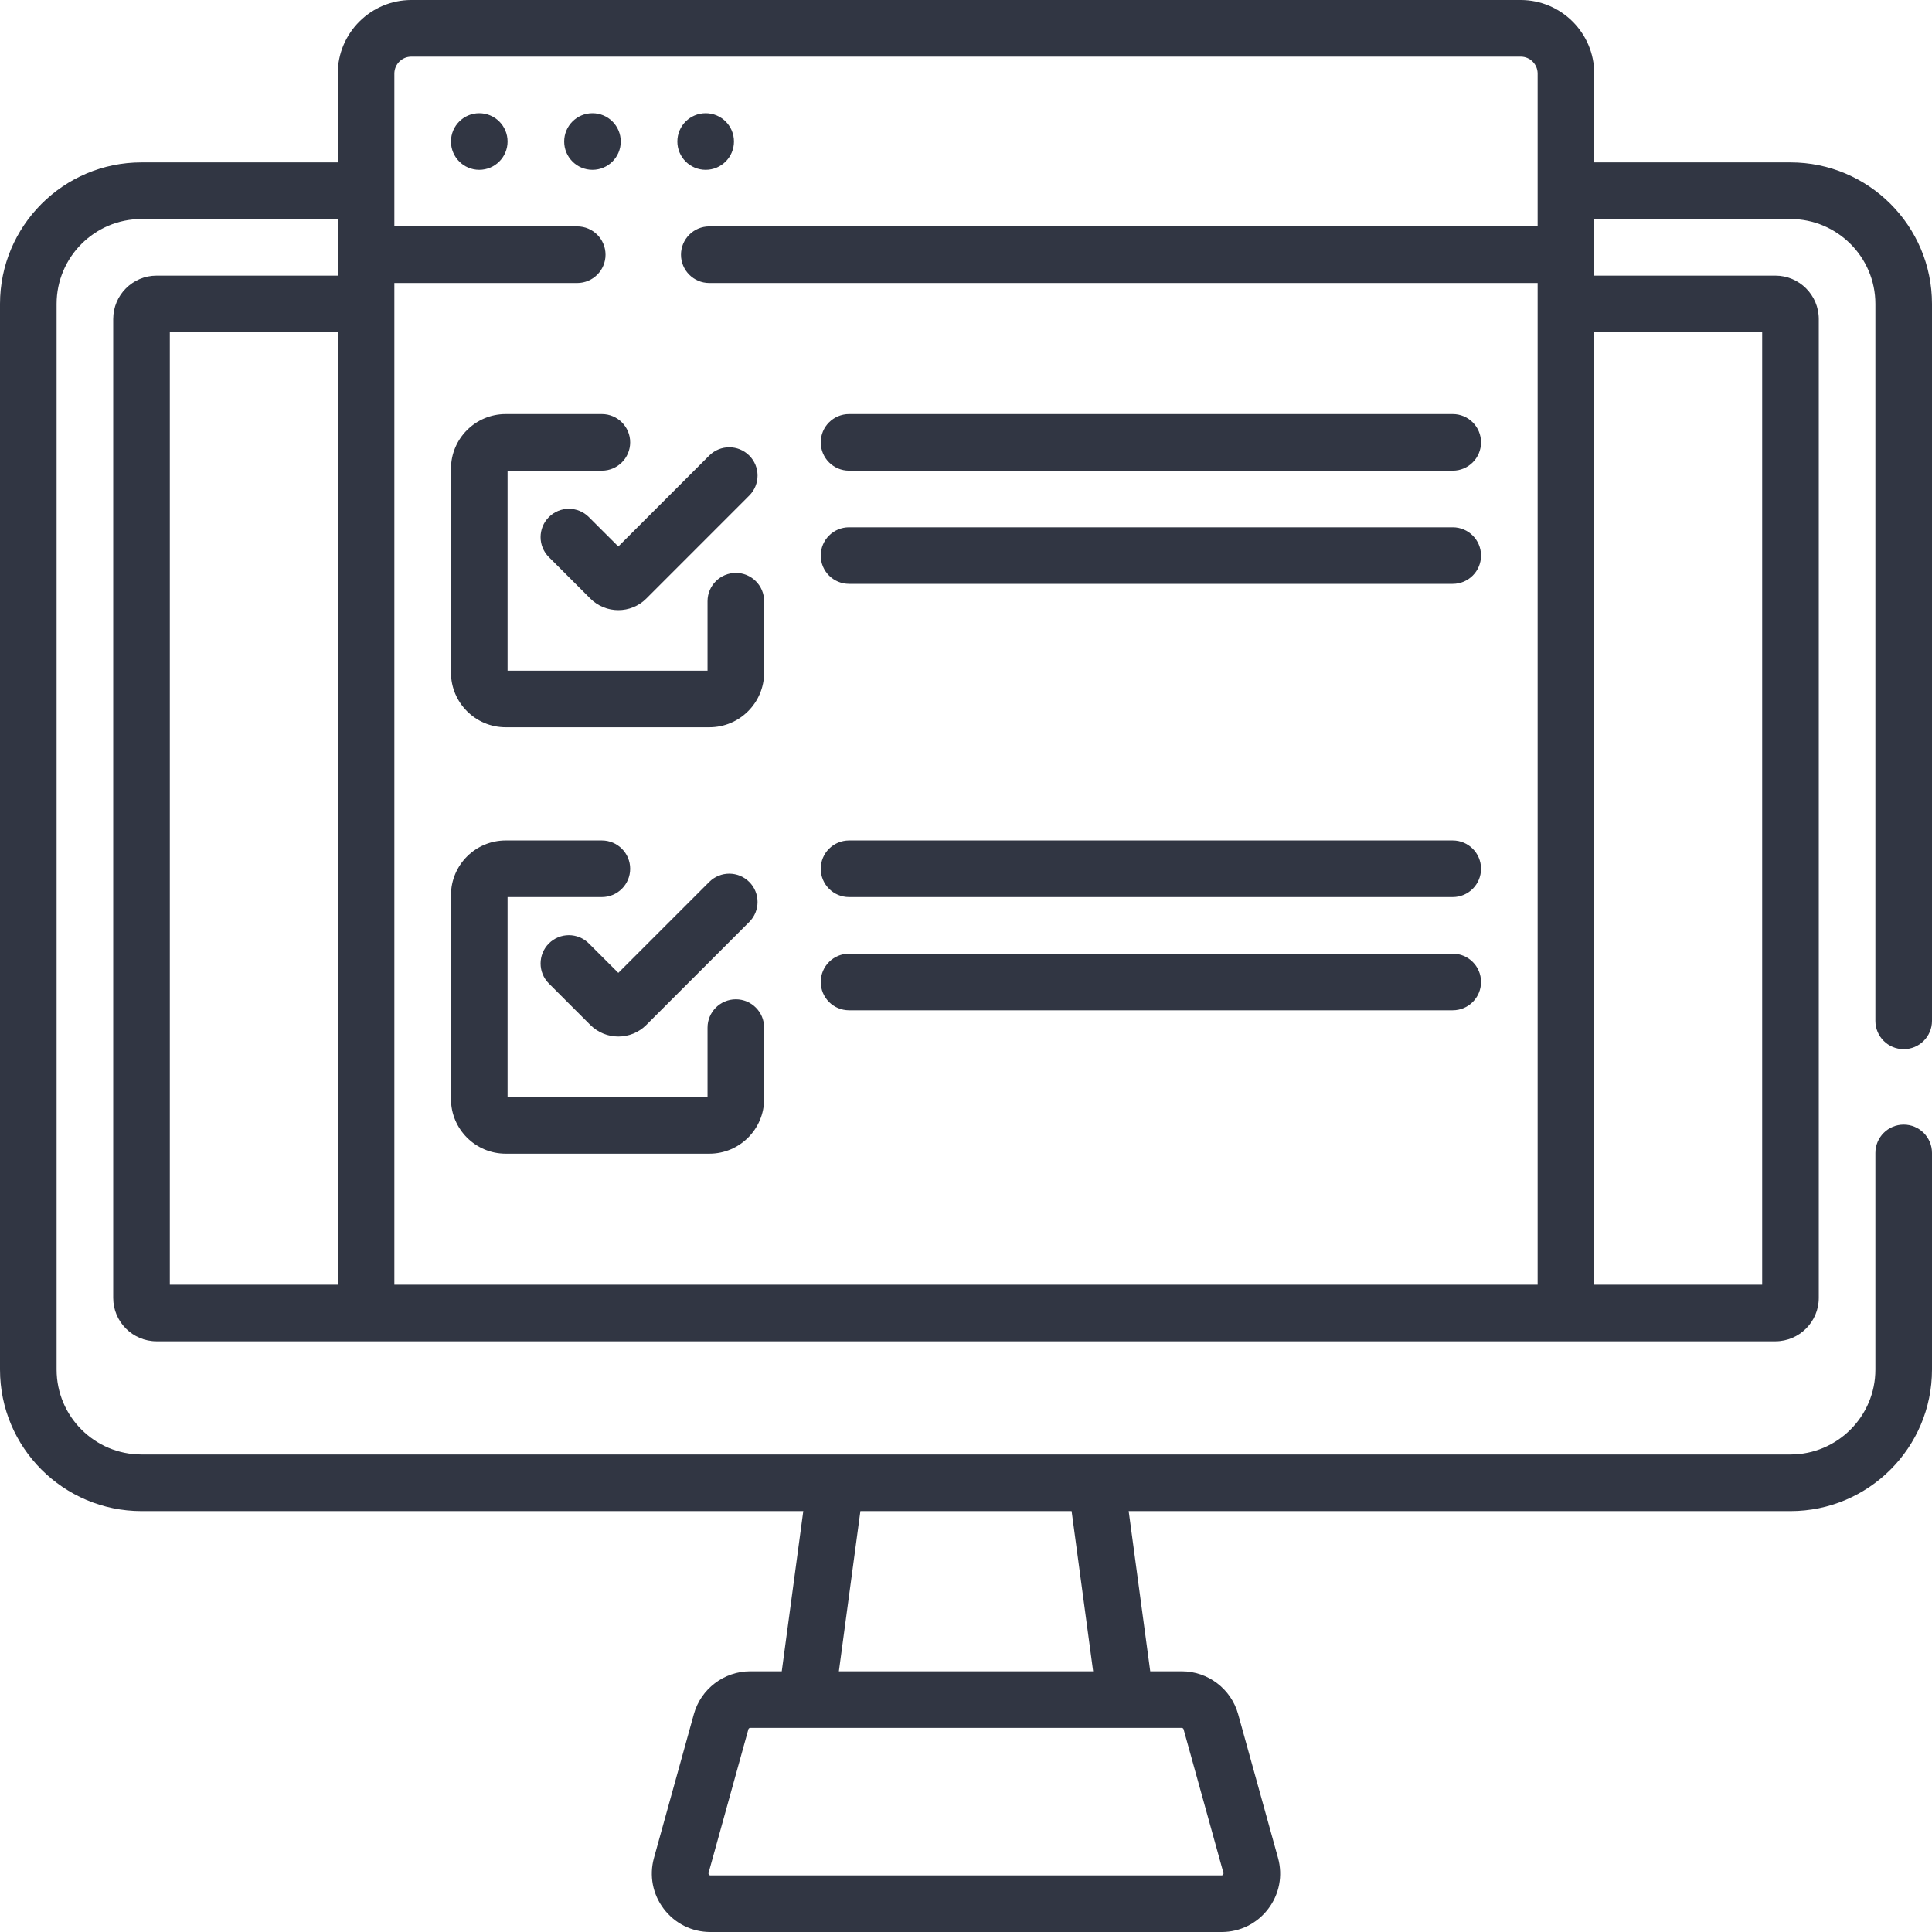 <svg width="50" height="50" viewBox="0 0 50 50" fill="none" xmlns="http://www.w3.org/2000/svg">
<path d="M19.044 25.862C18.64 25.862 18.311 26.19 18.311 26.595V28.392H13.136V23.216H15.576C15.981 23.216 16.309 22.888 16.309 22.483C16.309 22.079 15.981 21.751 15.576 21.751H13.087C12.306 21.751 11.671 22.386 11.671 23.167V28.441C11.671 29.221 12.306 29.857 13.087 29.857H18.36C19.141 29.857 19.776 29.221 19.776 28.441V26.595C19.776 26.19 19.448 25.862 19.044 25.862ZM16.065 3.662C16.065 3.258 15.738 2.93 15.333 2.93C14.928 2.93 14.601 3.258 14.601 3.662C14.601 4.067 14.928 4.395 15.333 4.395C15.738 4.395 16.065 4.067 16.065 3.662ZM12.403 2.93C11.999 2.93 11.671 3.258 11.671 3.662C11.671 4.067 11.999 4.395 12.403 4.395C12.808 4.395 13.136 4.067 13.136 3.662C13.136 3.258 12.808 2.93 12.403 2.93ZM15.24 24.417C14.954 24.131 14.491 24.131 14.205 24.417C13.919 24.703 13.919 25.167 14.205 25.453L15.277 26.525C15.477 26.725 15.739 26.825 16.002 26.825C16.265 26.825 16.527 26.725 16.727 26.525L19.391 23.86C19.677 23.575 19.677 23.111 19.391 22.825C19.105 22.539 18.641 22.539 18.355 22.825L16.002 25.178L15.24 24.417ZM49.268 27.152C49.672 27.152 50 26.824 50 26.42V7.865C50 5.846 48.357 4.203 46.338 4.203H41.259V1.904C41.259 0.854 40.404 0 39.355 0H10.646C9.596 0 8.741 0.854 8.741 1.904V4.203H3.662C1.643 4.203 0 5.846 0 7.865V35.445C0 37.465 1.643 39.107 3.662 39.107H20.789L20.232 43.253H19.415C18.738 43.253 18.138 43.709 17.957 44.362L16.925 48.082C16.798 48.541 16.89 49.023 17.179 49.402C17.468 49.782 17.907 50 18.384 50H31.616C32.093 50 32.532 49.782 32.821 49.402C33.11 49.023 33.202 48.541 33.075 48.082L32.043 44.363C31.862 43.709 31.262 43.253 30.584 43.253H29.768L29.21 39.107H46.338C48.357 39.107 50 37.465 50 35.445V29.838C50 29.433 49.672 29.105 49.268 29.105C48.863 29.105 48.535 29.433 48.535 29.838V35.445C48.535 36.657 47.549 37.642 46.338 37.642H3.662C2.45 37.642 1.465 36.657 1.465 35.445V7.865C1.465 6.654 2.45 5.668 3.662 5.668H8.741V7.133H4.053C3.433 7.133 2.93 7.637 2.93 8.256V33.59C2.93 34.209 3.433 34.713 4.053 34.713H45.947C46.566 34.713 47.07 34.209 47.07 33.59V8.256C47.07 7.637 46.566 7.133 45.947 7.133H41.259V5.668H46.338C47.549 5.668 48.535 6.654 48.535 7.865V26.42C48.535 26.824 48.863 27.152 49.268 27.152ZM30.585 44.718C30.606 44.718 30.626 44.733 30.631 44.754V44.754L31.663 48.473C31.672 48.497 31.641 48.538 31.616 48.535H18.384C18.359 48.538 18.327 48.497 18.337 48.473L19.368 44.754C19.374 44.733 19.394 44.718 19.415 44.718H30.585V44.718ZM22.267 39.107H27.733L28.29 43.253H21.71L22.267 39.107ZM8.741 33.248H4.395V8.598H8.741V33.248ZM39.794 5.859H18.356C17.952 5.859 17.624 6.187 17.624 6.592C17.624 6.996 17.952 7.324 18.356 7.324H39.794V33.248H10.206V7.324H14.938C15.343 7.324 15.671 6.996 15.671 6.592C15.671 6.187 15.343 5.859 14.938 5.859H10.206V1.904C10.206 1.662 10.403 1.465 10.646 1.465H39.355C39.597 1.465 39.794 1.662 39.794 1.904V5.859ZM45.605 8.598V33.248H41.259V8.598H45.605ZM15.24 13.382C14.954 13.096 14.491 13.096 14.205 13.382C13.919 13.668 13.919 14.132 14.205 14.418L15.277 15.49C15.477 15.69 15.739 15.79 16.002 15.79C16.265 15.79 16.527 15.69 16.727 15.49L19.391 12.825C19.677 12.539 19.677 12.076 19.391 11.79C19.105 11.504 18.641 11.504 18.355 11.79L16.002 14.143L15.24 13.382ZM18.263 2.93C17.858 2.93 17.53 3.258 17.53 3.662C17.53 4.067 17.858 4.395 18.263 4.395C18.667 4.395 18.995 4.067 18.995 3.662C18.995 3.258 18.667 2.93 18.263 2.93ZM19.044 14.827C18.64 14.827 18.311 15.155 18.311 15.559V17.357H13.136V12.181H15.576C15.981 12.181 16.309 11.853 16.309 11.448C16.309 11.044 15.981 10.716 15.576 10.716H13.087C12.306 10.716 11.671 11.351 11.671 12.132V17.405C11.671 18.186 12.306 18.821 13.087 18.821H18.36C19.141 18.821 19.776 18.186 19.776 17.405V15.559C19.776 15.155 19.448 14.827 19.044 14.827ZM21.974 23.216H37.597C38.001 23.216 38.329 22.888 38.329 22.483C38.329 22.079 38.001 21.751 37.597 21.751H21.974C21.569 21.751 21.241 22.079 21.241 22.483C21.241 22.888 21.569 23.216 21.974 23.216ZM21.974 15.11H37.597C38.001 15.11 38.329 14.783 38.329 14.378C38.329 13.973 38.001 13.646 37.597 13.646H21.974C21.569 13.646 21.241 13.973 21.241 14.378C21.241 14.783 21.569 15.11 21.974 15.11ZM21.974 12.181H37.597C38.001 12.181 38.329 11.853 38.329 11.448C38.329 11.044 38.001 10.716 37.597 10.716H21.974C21.569 10.716 21.241 11.044 21.241 11.448C21.241 11.853 21.569 12.181 21.974 12.181ZM21.974 26.146H37.597C38.001 26.146 38.329 25.818 38.329 25.413C38.329 25.009 38.001 24.681 37.597 24.681H21.974C21.569 24.681 21.241 25.009 21.241 25.413C21.241 25.818 21.569 26.146 21.974 26.146Z" fill="#313643"/>
</svg>
